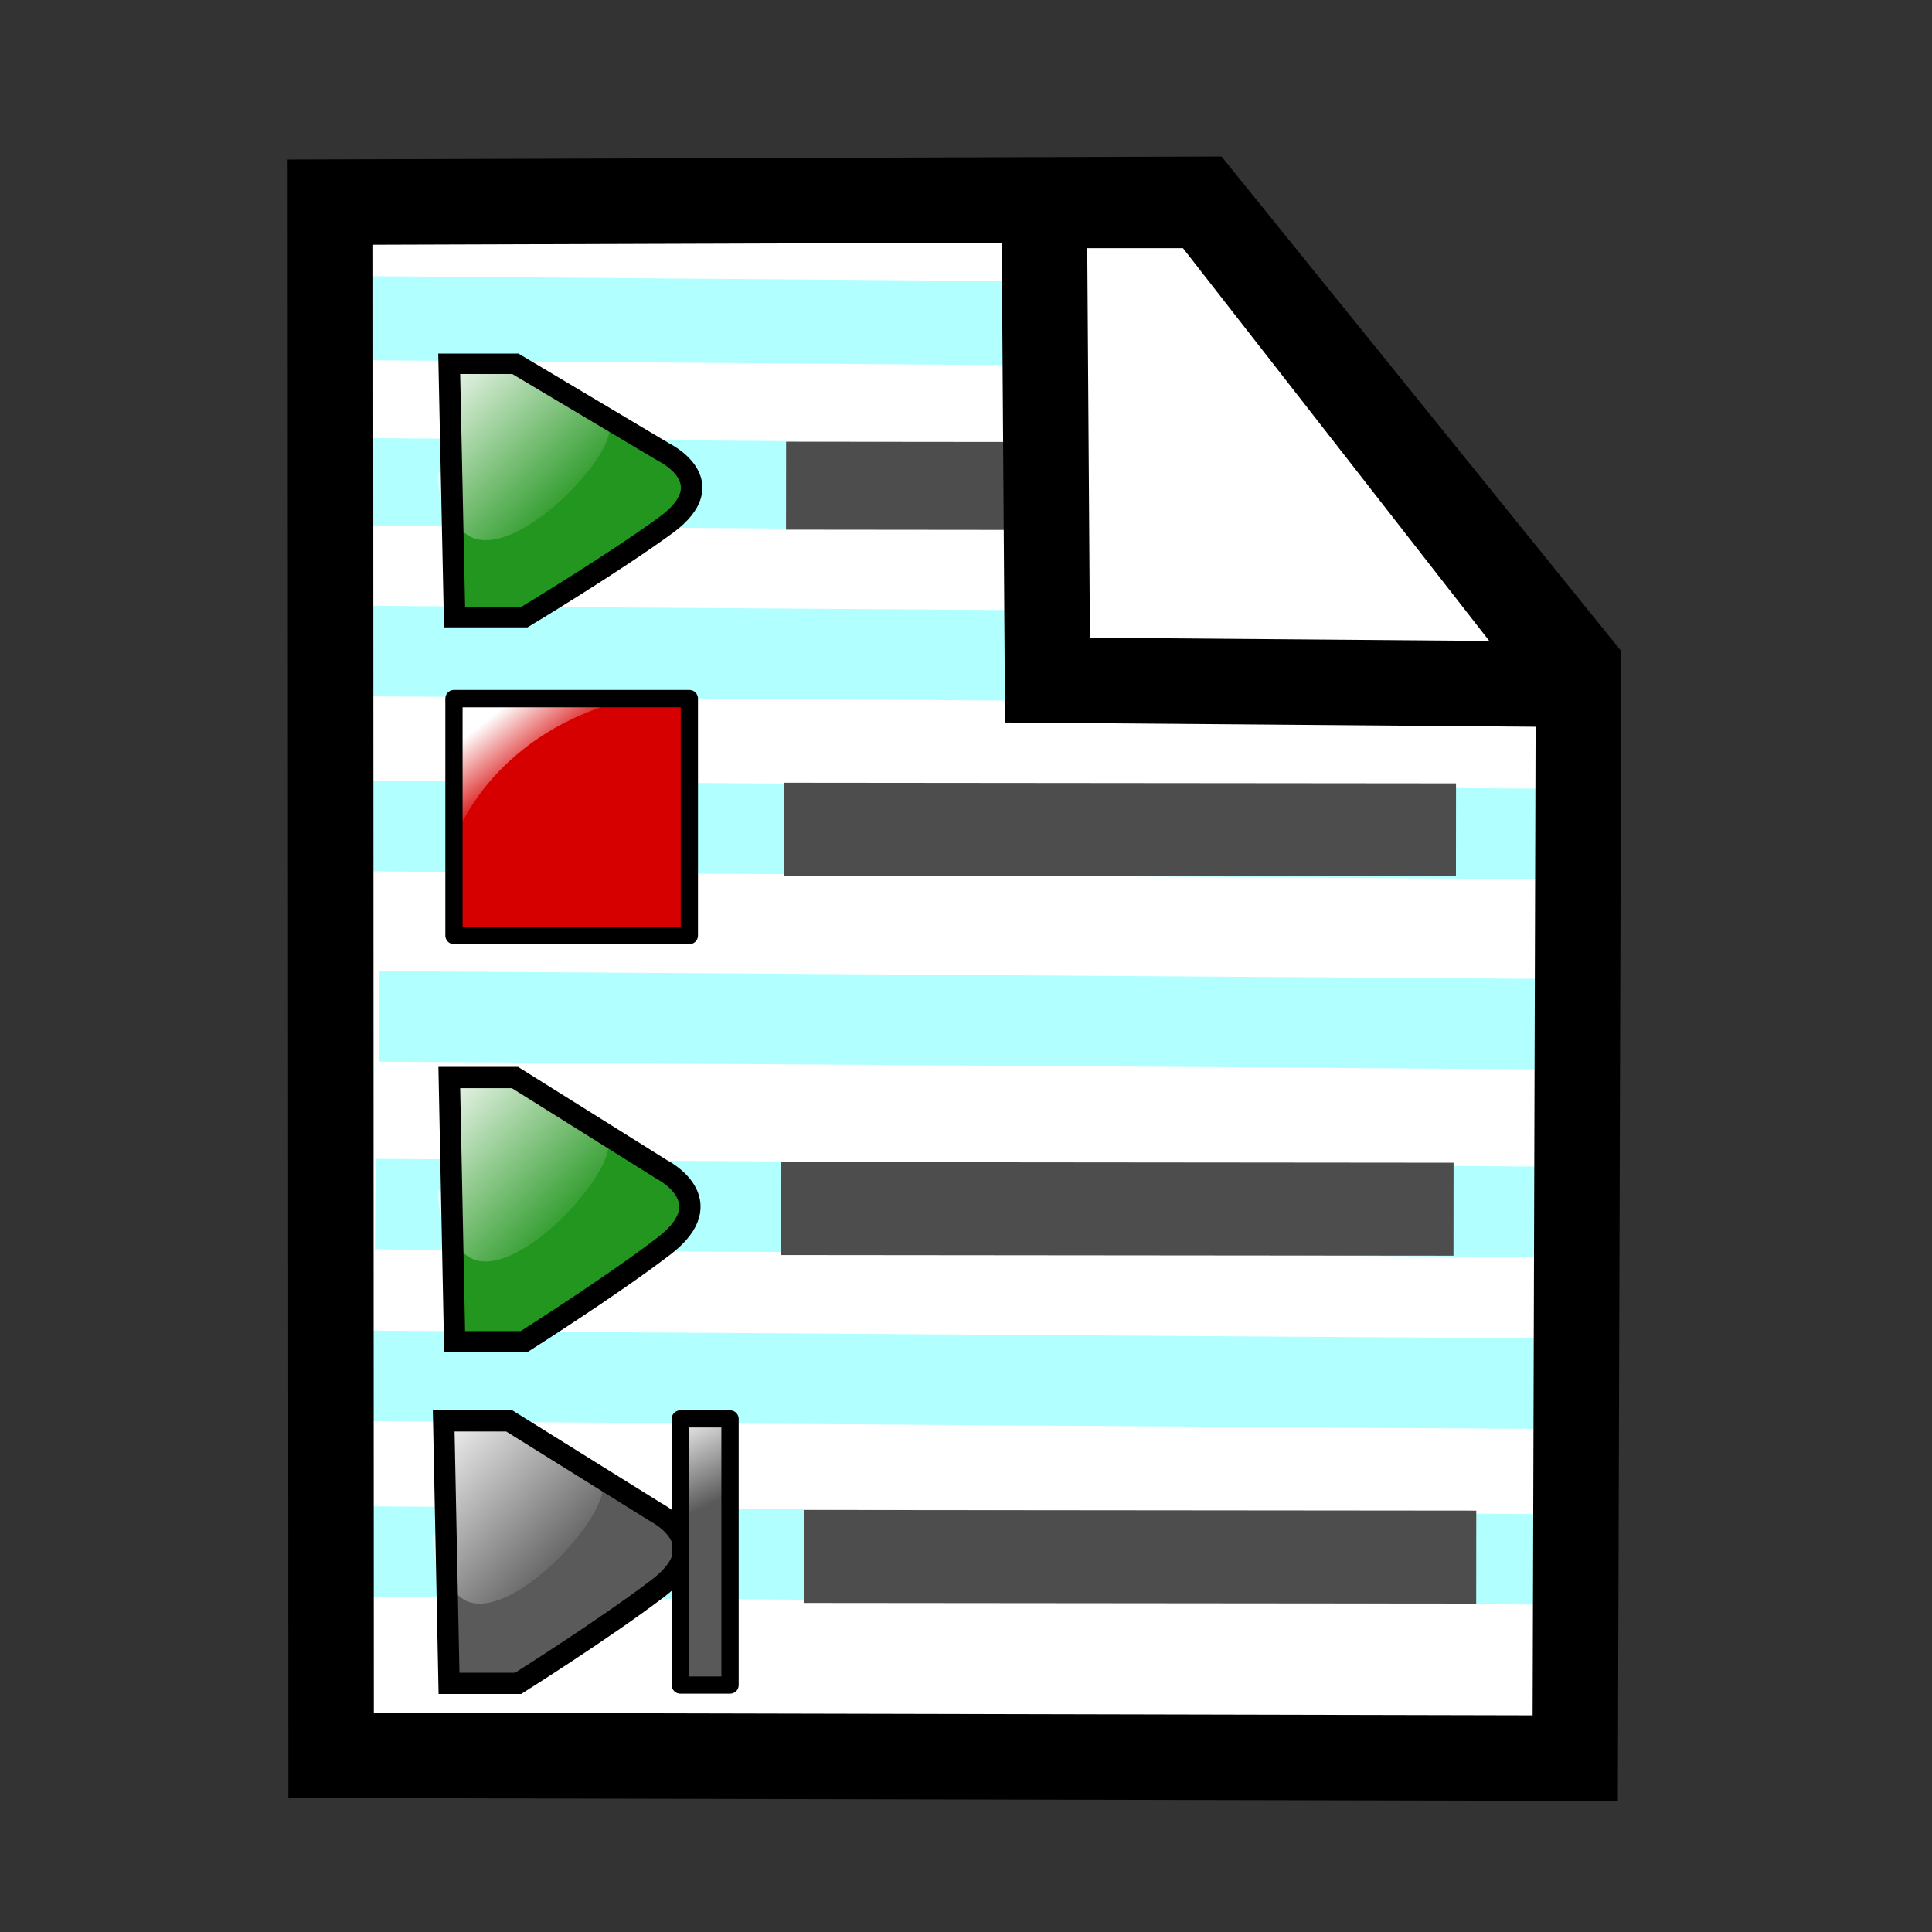 <?xml version="1.0" encoding="UTF-8" standalone="no"?>
<!-- Created with Inkscape (http://www.inkscape.org/) -->
<svg
   xmlns:dc="http://purl.org/dc/elements/1.1/"
   xmlns:cc="http://creativecommons.org/ns#"
   xmlns:rdf="http://www.w3.org/1999/02/22-rdf-syntax-ns#"
   xmlns:svg="http://www.w3.org/2000/svg"
   xmlns="http://www.w3.org/2000/svg"
   xmlns:xlink="http://www.w3.org/1999/xlink"
   xmlns:sodipodi="http://sodipodi.sourceforge.net/DTD/sodipodi-0.dtd"
   xmlns:inkscape="http://www.inkscape.org/namespaces/inkscape"
   id="svg1340"
   sodipodi:version="0.32"
   inkscape:version="0.46"
   width="400"
   height="400"
   sodipodi:docbase="D:\xampp\xampp\htdocs\original art"
   sodipodi:docname="surveylist.svg"
   version="1.0"
   inkscape:export-filename="D:\web\xampp\htdocs\limesurvey\images\surveylist.png"
   inkscape:export-xdpi="9.5600004"
   inkscape:export-ydpi="9.5600004"
   inkscape:output_extension="org.inkscape.output.svg.inkscape">
  <rect width="100%" height="100%" fill="#333333" stroke="none"/>
  <defs
     id="defs1343">
    <inkscape:perspective
       sodipodi:type="inkscape:persp3d"
       inkscape:vp_x="0 : 200 : 1"
       inkscape:vp_y="0 : 1000 : 0"
       inkscape:vp_z="400 : 200 : 1"
       inkscape:persp3d-origin="200 : 133.33333 : 1"
       id="perspective90" />
    <linearGradient
       id="linearGradient2774">
      <stop
         id="stop2776"
         offset="0"
         style="stop-color:white;stop-opacity:1;" />
      <stop
         id="stop2778"
         offset="1"
         style="stop-color:#595959;stop-opacity:1;" />
    </linearGradient>
    <linearGradient
       inkscape:collect="always"
       xlink:href="#linearGradient2774"
       id="linearGradient2772"
       x1="285.526"
       y1="55.584"
       x2="349.279"
       y2="139.74"
       gradientUnits="userSpaceOnUse"
       gradientTransform="matrix(1.432,0,0,0.936,-122.329,6.455)" />
    <linearGradient
       inkscape:collect="always"
       xlink:href="#linearGradient4577"
       id="linearGradient4583"
       x1="274.401"
       y1="195.203"
       x2="285.14"
       y2="205.443"
       gradientUnits="userSpaceOnUse"
       gradientTransform="matrix(16.205,0,0,16.205,-4383.482,-3141.744)" />
    <linearGradient
       id="linearGradient4562">
      <stop
         style="stop-color:#ffffff;stop-opacity:1;"
         offset="0"
         id="stop4564" />
      <stop
         style="stop-color:#ffffff;stop-opacity:0;"
         offset="1"
         id="stop4566" />
    </linearGradient>
    <linearGradient
       inkscape:collect="always"
       id="linearGradient4577">
      <stop
         style="stop-color:#ffffff;stop-opacity:1;"
         offset="0"
         id="stop4579" />
      <stop
         style="stop-color:#ffffff;stop-opacity:0;"
         offset="1"
         id="stop4581" />
    </linearGradient>
    <marker
       inkscape:stockid="Arrow2Send"
       orient="auto"
       refY="0.0"
       refX="0.0"
       id="Arrow2Send"
       style="overflow:visible;">
      <path
         id="path8423"
         style="font-size:12.0;fill-rule:evenodd;stroke-width:0.625;stroke-linejoin:round;"
         d="M 8.719,4.034 L -2.207,0.016 L 8.719,-4.002 C 6.973,-1.63 6.983,1.616 8.719,4.034 z "
         transform="scale(0.3) rotate(180) translate(-2.3,0)" />
    </marker>
    <marker
       inkscape:stockid="Arrow1Mend"
       orient="auto"
       refY="0.0"
       refX="0.0"
       id="Arrow1Mend"
       style="overflow:visible;">
      <path
         id="path8447"
         d="M 0.0,0.0 L 5.0,-5.0 L -12.5,0.0 L 5.0,5.0 L 0.0,0.0 z "
         style="fill-rule:evenodd;stroke:#000000;stroke-width:1.0pt;marker-start:none;"
         transform="scale(0.4) rotate(180) translate(10,0)" />
    </marker>
    <marker
       inkscape:stockid="Arrow1Send"
       orient="auto"
       refY="0.0"
       refX="0.0"
       id="Arrow1Send"
       style="overflow:visible;">
      <path
         id="path8441"
         d="M 0.0,0.0 L 5.0,-5.0 L -12.5,0.0 L 5.0,5.0 L 0.0,0.0 z "
         style="fill-rule:evenodd;stroke:#000000;stroke-width:1.0pt;marker-start:none;"
         transform="scale(0.2) rotate(180) translate(6,0)" />
    </marker>
    <marker
       inkscape:stockid="Arrow2Mend"
       orient="auto"
       refY="0.0"
       refX="0.0"
       id="Arrow2Mend"
       style="overflow:visible;">
      <path
         id="path8429"
         style="font-size:12.0;fill-rule:evenodd;stroke-width:0.625;stroke-linejoin:round;"
         d="M 8.719,4.034 L -2.207,0.016 L 8.719,-4.002 C 6.973,-1.63 6.983,1.616 8.719,4.034 z "
         transform="scale(0.6) rotate(180) translate(0,0)" />
    </marker>
    <marker
       inkscape:stockid="Arrow2Lend"
       orient="auto"
       refY="0.0"
       refX="0.0"
       id="Arrow2Lend"
       style="overflow:visible;">
      <path
         id="path8435"
         style="font-size:12.0;fill-rule:evenodd;stroke-width:0.625;stroke-linejoin:round;"
         d="M 8.719,4.034 L -2.207,0.016 L 8.719,-4.002 C 6.973,-1.63 6.983,1.616 8.719,4.034 z "
         transform="scale(1.1) rotate(180) translate(1,0)" />
    </marker>
    <linearGradient
       id="linearGradient9578">
      <stop
         style="stop-color:#f6f6f6;stop-opacity:1;"
         offset="0"
         id="stop9580" />
      <stop
         style="stop-color:#b4b4b4;stop-opacity:1;"
         offset="1"
         id="stop9582" />
    </linearGradient>
    <linearGradient
       inkscape:collect="always"
       xlink:href="#linearGradient2250"
       id="linearGradient3336"
       x1="-231.198"
       y1="227.093"
       x2="-54.282"
       y2="245.46"
       gradientUnits="userSpaceOnUse"
       gradientTransform="translate(308.895,-111.421)" />
    <linearGradient
       id="linearGradient2250">
      <stop
         style="stop-color:#ff0000;stop-opacity:1;"
         offset="0"
         id="stop2252" />
      <stop
         style="stop-color:#850000;stop-opacity:1;"
         offset="1"
         id="stop2254" />
    </linearGradient>
    <linearGradient
       id="linearGradient2244">
      <stop
         id="stop2246"
         offset="0"
         style="stop-color:#6fff58;stop-opacity:1;" />
      <stop
         id="stop2248"
         offset="1"
         style="stop-color:#327e29;stop-opacity:1;" />
    </linearGradient>
    <linearGradient
       id="linearGradient2232">
      <stop
         style="stop-color:#0030ff;stop-opacity:1;"
         offset="0"
         id="stop2234" />
      <stop
         style="stop-color:#02116f;stop-opacity:1;"
         offset="1"
         id="stop2236" />
    </linearGradient>
    <linearGradient
       inkscape:collect="always"
       xlink:href="#linearGradient2250"
       id="linearGradient1913"
       gradientUnits="userSpaceOnUse"
       gradientTransform="translate(308.895,-111.421)"
       x1="-231.198"
       y1="227.093"
       x2="-54.282"
       y2="245.46" />
    <linearGradient
       inkscape:collect="always"
       xlink:href="#linearGradient2250"
       id="linearGradient1899"
       gradientUnits="userSpaceOnUse"
       gradientTransform="matrix(1.046,0,0,1.129,304.993,-155.063)"
       x1="-231.198"
       y1="227.093"
       x2="-54.282"
       y2="245.46" />
    <linearGradient
       inkscape:collect="always"
       xlink:href="#linearGradient4577"
       id="linearGradient10265"
       gradientUnits="userSpaceOnUse"
       gradientTransform="matrix(1.766,0,0,1.766,-132.739,-249.75)"
       x1="274.401"
       y1="195.203"
       x2="285.14"
       y2="205.443" />
    <linearGradient
       inkscape:collect="always"
       xlink:href="#linearGradient4562"
       id="linearGradient10367"
       gradientUnits="userSpaceOnUse"
       gradientTransform="matrix(0,-0.555,0.729,0,-32.607,314.224)"
       x1="703.594"
       y1="-164.659"
       x2="650.86"
       y2="-111.094" />
    <linearGradient
       inkscape:collect="always"
       xlink:href="#linearGradient4577"
       id="linearGradient10485"
       gradientUnits="userSpaceOnUse"
       gradientTransform="matrix(1.766,0,0,1.766,-132.739,-249.75)"
       x1="274.401"
       y1="195.203"
       x2="285.14"
       y2="205.443" />
    <linearGradient
       inkscape:collect="always"
       xlink:href="#linearGradient4577"
       id="linearGradient10503"
       gradientUnits="userSpaceOnUse"
       gradientTransform="matrix(1.766,0,0,1.766,-132.739,-249.75)"
       x1="274.401"
       y1="195.203"
       x2="285.14"
       y2="205.443" />
  </defs>
  <sodipodi:namedview
     inkscape:window-height="968"
     inkscape:window-width="1280"
     inkscape:pageshadow="2"
     inkscape:pageopacity="0.0"
     borderopacity="1.0"
     bordercolor="#666666"
     pagecolor="#ffffff"
     id="base"
     inkscape:zoom="1.9075"
     inkscape:cx="200"
     inkscape:cy="194.0884"
     inkscape:window-x="0"
     inkscape:window-y="22"
     inkscape:current-layer="svg1340"
     width="400px"
     height="400px"
     showguides="true"
     inkscape:guide-bbox="true"
     showgrid="false">
    <sodipodi:guide
       orientation="vertical"
       position="96.373"
       id="guide10475" />
    <sodipodi:guide
       orientation="vertical"
       position="144.56"
       id="guide10497" />
    <sodipodi:guide
       orientation="1,0"
       position="152.031,220.183"
       id="guide2503" />
  </sodipodi:namedview>
  <path
     style="fill:#ffffff;fill-opacity:1;stroke:none;stroke-width:17;stroke-linecap:butt;stroke-linejoin:round;stroke-miterlimit:17.9;stroke-dashoffset:0;stroke-opacity:1"
     d="M 71.733,44.307 L 249.867,42.236 L 322.421,134.948 L 324.434,361.22 L 71.733,361.22 L 71.733,44.307 z"
     id="rect4577"
     sodipodi:nodetypes="cccccc" />
  <path
     style="fill:#b1ffff;fill-opacity:1;fill-rule:evenodd;stroke:#b1ffff;stroke-width:18.737px;stroke-linecap:butt;stroke-linejoin:miter;stroke-opacity:1"
     d="M 75.413,284.851 L 318.038,286.462 L 75.413,284.851 z"
     id="path5980" />
  <path
     style="fill:#b1ffff;fill-opacity:1;fill-rule:evenodd;stroke:#b1ffff;stroke-width:18.737px;stroke-linecap:butt;stroke-linejoin:miter;stroke-opacity:1"
     d="M 78.478,210.427 L 321.104,212.038 L 78.478,210.427 z"
     id="path5976" />
  <path
     style="fill:#b1ffff;fill-opacity:1;fill-rule:evenodd;stroke:#b1ffff;stroke-width:18.737px;stroke-linecap:butt;stroke-linejoin:miter;stroke-opacity:1"
     d="M 76.951,171.041 L 318.541,172.652 L 76.951,171.041 z"
     id="path4226"
     sodipodi:nodetypes="ccc" />
  <path
     style="fill:#b1e1ff;fill-opacity:1;fill-rule:evenodd;stroke:#b1ffff;stroke-width:18.737px;stroke-linecap:butt;stroke-linejoin:miter;stroke-opacity:1"
     d="M 75.468,134.794 L 318.094,136.405 L 75.468,134.794 z"
     id="path3588" />
  <g
     id="g10362"
     transform="matrix(0.322,0,0,0.324,147.802,175.459)">
    <rect
       y="-95.889"
       x="-166.349"
       height="151.357"
       width="151.357"
       id="rect4587"
       style="opacity:1;fill:#d70000;fill-opacity:1;stroke:none;stroke-width:15.409;stroke-linecap:butt;stroke-linejoin:round;stroke-miterlimit:4;stroke-dasharray:none;stroke-dashoffset:0;stroke-opacity:1" />
    <path
       id="rect6337"
       d="M -169.02,0.402 C -152.891,-45.008 -111.017,-80.68 -58.167,-93.819 L -169.02,-93.819 L -169.02,0.402 z"
       style="opacity:1;fill:url(#linearGradient10367);fill-opacity:1;stroke:none;stroke-width:15.409;stroke-linecap:butt;stroke-linejoin:round;stroke-miterlimit:4;stroke-dasharray:none;stroke-dashoffset:0;stroke-opacity:1" />
    <rect
       y="-95.109"
       x="-167.129"
       height="151.357"
       width="151.357"
       id="rect5462"
       style="opacity:1;fill:none;fill-opacity:1;stroke:#000000;stroke-width:11.091;stroke-linecap:butt;stroke-linejoin:round;stroke-miterlimit:4;stroke-dasharray:none;stroke-dashoffset:0;stroke-opacity:1" />
  </g>
  <path
     style="fill:#b1ffff;fill-opacity:1;fill-rule:evenodd;stroke:#b1ffff;stroke-width:18.103px;stroke-linecap:butt;stroke-linejoin:miter;stroke-opacity:1"
     d="M 68.365,99.71 L 294.85,101.321 L 68.365,99.71 z"
     id="path3590" />
  <path
     style="fill:#b1ffff;fill-opacity:1;fill-rule:evenodd;stroke:#b1ffff;stroke-width:17.404px;stroke-linecap:butt;stroke-linejoin:miter;stroke-opacity:1"
     d="M 64.476,65.796 L 273.812,67.407 L 64.476,65.796 z"
     id="path3592" />
  <g
     id="g10260"
     transform="matrix(1.686,0,0,1.603,-498.969,-82.007)">
    <path
       sodipodi:nodetypes="cccsccc"
       id="path3677"
       d="M 350.404,97.817 L 358.53,97.817 L 376.757,109.237 C 376.757,109.237 384.307,113.06 376.977,118.68 C 370.389,123.731 359.628,130.539 359.628,130.539 L 351.063,130.539 L 350.404,97.817 z"
       style="fill:#23961f;fill-opacity:1;fill-rule:evenodd;stroke:none;stroke-width:1px;stroke-linecap:butt;stroke-linejoin:miter;stroke-opacity:1" />
    <path
       sodipodi:nodetypes="csccc"
       id="path4570"
       d="M 350.432,97.713 C 352.382,133.97 347.522,103.391 351.031,114.935 C 352.642,130.933 372.546,110.357 370.701,105.777 L 358.6,97.713 L 350.432,97.713 z"
       style="fill:url(#linearGradient10503);fill-opacity:1;fill-rule:evenodd;stroke:none;stroke-width:1px;stroke-linecap:butt;stroke-linejoin:miter;stroke-opacity:1" />
    <path
       sodipodi:nodetypes="cccsccc"
       id="path4585"
       d="M 351.109,98.147 L 359.235,98.147 L 377.462,109.567 C 377.462,109.567 385.012,113.39 377.682,119.01 C 371.094,124.061 360.333,130.869 360.333,130.869 L 351.768,130.869 L 351.109,98.147 z"
       style="fill:none;fill-opacity:1;fill-rule:evenodd;stroke:#000000;stroke-width:2.64;stroke-linecap:butt;stroke-linejoin:miter;stroke-miterlimit:4;stroke-dasharray:none;stroke-opacity:1" />
  </g>
  <path
     style="fill:#b1ffff;fill-opacity:1;fill-rule:evenodd;stroke:#b1ffff;stroke-width:18.737px;stroke-linecap:butt;stroke-linejoin:miter;stroke-opacity:1"
     d="M 77.712,249.293 L 320.337,250.904 L 77.712,249.293 z"
     id="path5978" />
  <path
     style="fill:#b1ffff;fill-opacity:1;fill-rule:evenodd;stroke:#b1ffff;stroke-width:18.737px;stroke-linecap:butt;stroke-linejoin:miter;stroke-opacity:1"
     d="M 76.179,321.236 L 318.805,322.847 L 76.179,321.236 z"
     id="path5982" />
  <path
     sodipodi:nodetypes="ccc"
     id="path2467"
     d="M 162.265,171.682 L 301.446,171.812 L 162.265,171.682 z"
     style="fill:#666666;fill-opacity:0.991;fill-rule:evenodd;stroke:#4d4d4d;stroke-width:19.248px;stroke-linecap:butt;stroke-linejoin:miter;stroke-opacity:1" />
  <path
     style="fill:#666666;fill-opacity:0.991;fill-rule:evenodd;stroke:#4d4d4d;stroke-width:18.202px;stroke-linecap:butt;stroke-linejoin:miter;stroke-opacity:1"
     d="M 162.745,100.56 L 289.866,100.687 L 162.745,100.56 z"
     id="path2469"
     sodipodi:nodetypes="ccc"
     inkscape:export-xdpi="9"
     inkscape:export-ydpi="9" />
  <path
     style="fill:#666666;fill-opacity:0.991;fill-rule:evenodd;stroke:#4d4d4d;stroke-width:19.248px;stroke-linecap:butt;stroke-linejoin:miter;stroke-opacity:1"
     d="M 166.457,322.248 L 305.638,322.377 L 166.457,322.248 z"
     id="path2465"
     sodipodi:nodetypes="ccc" />
  <path
     style="fill:none;fill-opacity:1;fill-rule:evenodd;stroke:none;stroke-width:15.634px;stroke-linecap:butt;stroke-linejoin:miter;stroke-opacity:1"
     d="M 320.685,361.583 L 74.298,355.138 L 68.289,45.826 L 248.572,39.382 L 326.695,136.042 L 320.685,361.583 z"
     id="path8703" />
  <g
     id="g10477"
     transform="matrix(1.673,0,0,1.672,-494.384,58.985)">
    <path
       sodipodi:nodetypes="cccsccc"
       id="path10479"
       d="M 350.404,97.817 L 358.53,97.817 L 376.757,109.237 C 376.757,109.237 384.307,113.06 376.977,118.68 C 370.389,123.731 359.628,130.539 359.628,130.539 L 351.063,130.539 L 350.404,97.817 z"
       style="fill:#23961f;fill-opacity:1;fill-rule:evenodd;stroke:none;stroke-width:1px;stroke-linecap:butt;stroke-linejoin:miter;stroke-opacity:1" />
    <path
       sodipodi:nodetypes="csccc"
       id="path10481"
       d="M 350.432,97.713 C 352.382,133.97 347.522,103.391 351.031,114.935 C 352.642,130.933 372.546,110.357 370.701,105.777 L 358.6,97.713 L 350.432,97.713 z"
       style="fill:url(#linearGradient10485);fill-opacity:1;fill-rule:evenodd;stroke:none;stroke-width:1px;stroke-linecap:butt;stroke-linejoin:miter;stroke-opacity:1" />
    <path
       sodipodi:nodetypes="cccsccc"
       id="path10483"
       d="M 351.109,98.147 L 359.235,98.147 L 377.462,109.567 C 377.462,109.567 385.012,113.39 377.682,119.01 C 371.094,124.061 360.333,130.869 360.333,130.869 L 351.768,130.869 L 351.109,98.147 z"
       style="fill:none;fill-opacity:1;fill-rule:evenodd;stroke:#000000;stroke-width:2.64;stroke-linecap:butt;stroke-linejoin:miter;stroke-miterlimit:4;stroke-dasharray:none;stroke-opacity:1" />
  </g>
  <path
     style="fill:none;fill-opacity:1;fill-rule:evenodd;stroke:#000000;stroke-width:17.693px;stroke-linecap:butt;stroke-linejoin:miter;stroke-opacity:1"
     d="M 326.134,364.003 L 68.556,363.421 L 68.409,41.852 L 248.692,41.27 L 326.814,137.93 L 326.134,364.003 z"
     id="path4212"
     sodipodi:nodetypes="cccccc" />
  <path
     style="fill:#666666;fill-opacity:0.991;fill-rule:evenodd;stroke:#4d4d4d;stroke-width:19.248px;stroke-linecap:butt;stroke-linejoin:miter;stroke-opacity:1"
     d="M 161.756,250.223 L 300.937,250.353 L 161.756,250.223 z"
     id="path5661"
     sodipodi:nodetypes="ccc" />
  <path
     style="fill:#ffffff;fill-opacity:1;fill-rule:evenodd;stroke:none;stroke-width:15.634px;stroke-linecap:butt;stroke-linejoin:miter;stroke-opacity:1"
     d="M 216.347,43.103 L 222.357,75.323 L 222.357,141.374 L 310.656,141.16 L 321.816,135.959 L 249.399,43.103 L 216.347,43.103 z"
     id="path3431"
     sodipodi:nodetypes="ccccccc" />
  <path
     style="fill:none;fill-opacity:0.75;fill-rule:evenodd;stroke:#000000;stroke-width:17.693px;stroke-linecap:butt;stroke-linejoin:miter;stroke-opacity:1"
     d="M 216.194,42.538 L 216.874,140.809 L 322.759,141.661 L 321.662,135.394 L 249.245,42.538 L 216.194,42.538 z"
     id="path4216"
     sodipodi:nodetypes="cccccc" />
  <g
     id="g10446"
     transform="matrix(0.182,0,0,0.181,81.614,285.025)"
     inkscape:export-xdpi="9"
     inkscape:export-ydpi="9">
    <path
       sodipodi:nodetypes="cccsccc"
       id="path10458"
       d="M 49.84,47.537 L 124.401,47.537 L 291.658,152.325 C 291.658,152.325 360.936,187.408 293.673,238.976 C 233.218,285.324 134.476,347.794 134.476,347.794 L 55.886,347.794 L 49.84,47.537 z"
       style="fill:#5a5a5a;fill-opacity:1;fill-rule:evenodd;stroke:none;stroke-width:1px;stroke-linecap:butt;stroke-linejoin:miter;stroke-opacity:1" />
    <path
       sodipodi:nodetypes="csccc"
       id="path10460"
       d="M 50.094,46.583 C 67.988,379.272 23.391,98.683 55.591,204.608 C 70.373,351.407 253.013,162.599 236.085,120.57 L 125.042,46.583 L 50.094,46.583 z"
       style="fill:url(#linearGradient4583);fill-opacity:1;fill-rule:evenodd;stroke:none;stroke-width:1px;stroke-linecap:butt;stroke-linejoin:miter;stroke-opacity:1" />
    <path
       sodipodi:nodetypes="cccsccc"
       id="path10462"
       d="M 56.309,50.56 L 130.869,50.56 L 298.126,155.347 C 298.126,155.347 367.404,190.43 300.141,241.999 C 239.687,288.347 140.945,350.816 140.945,350.816 L 62.354,350.816 L 56.309,50.56 z"
       style="fill:none;fill-opacity:1;fill-rule:evenodd;stroke:#000000;stroke-width:24.224;stroke-linecap:butt;stroke-linejoin:miter;stroke-miterlimit:4;stroke-dasharray:none;stroke-opacity:1" />
    <rect
       y="48.284"
       x="325.498"
       height="304.471"
       width="56.536"
       id="rect1879"
       style="opacity:1;fill:url(#linearGradient2772);fill-opacity:1;stroke:#000000;stroke-width:19.684;stroke-linecap:butt;stroke-linejoin:round;stroke-miterlimit:17.9;stroke-dasharray:none;stroke-dashoffset:0;stroke-opacity:1" />
  </g>
</svg>
